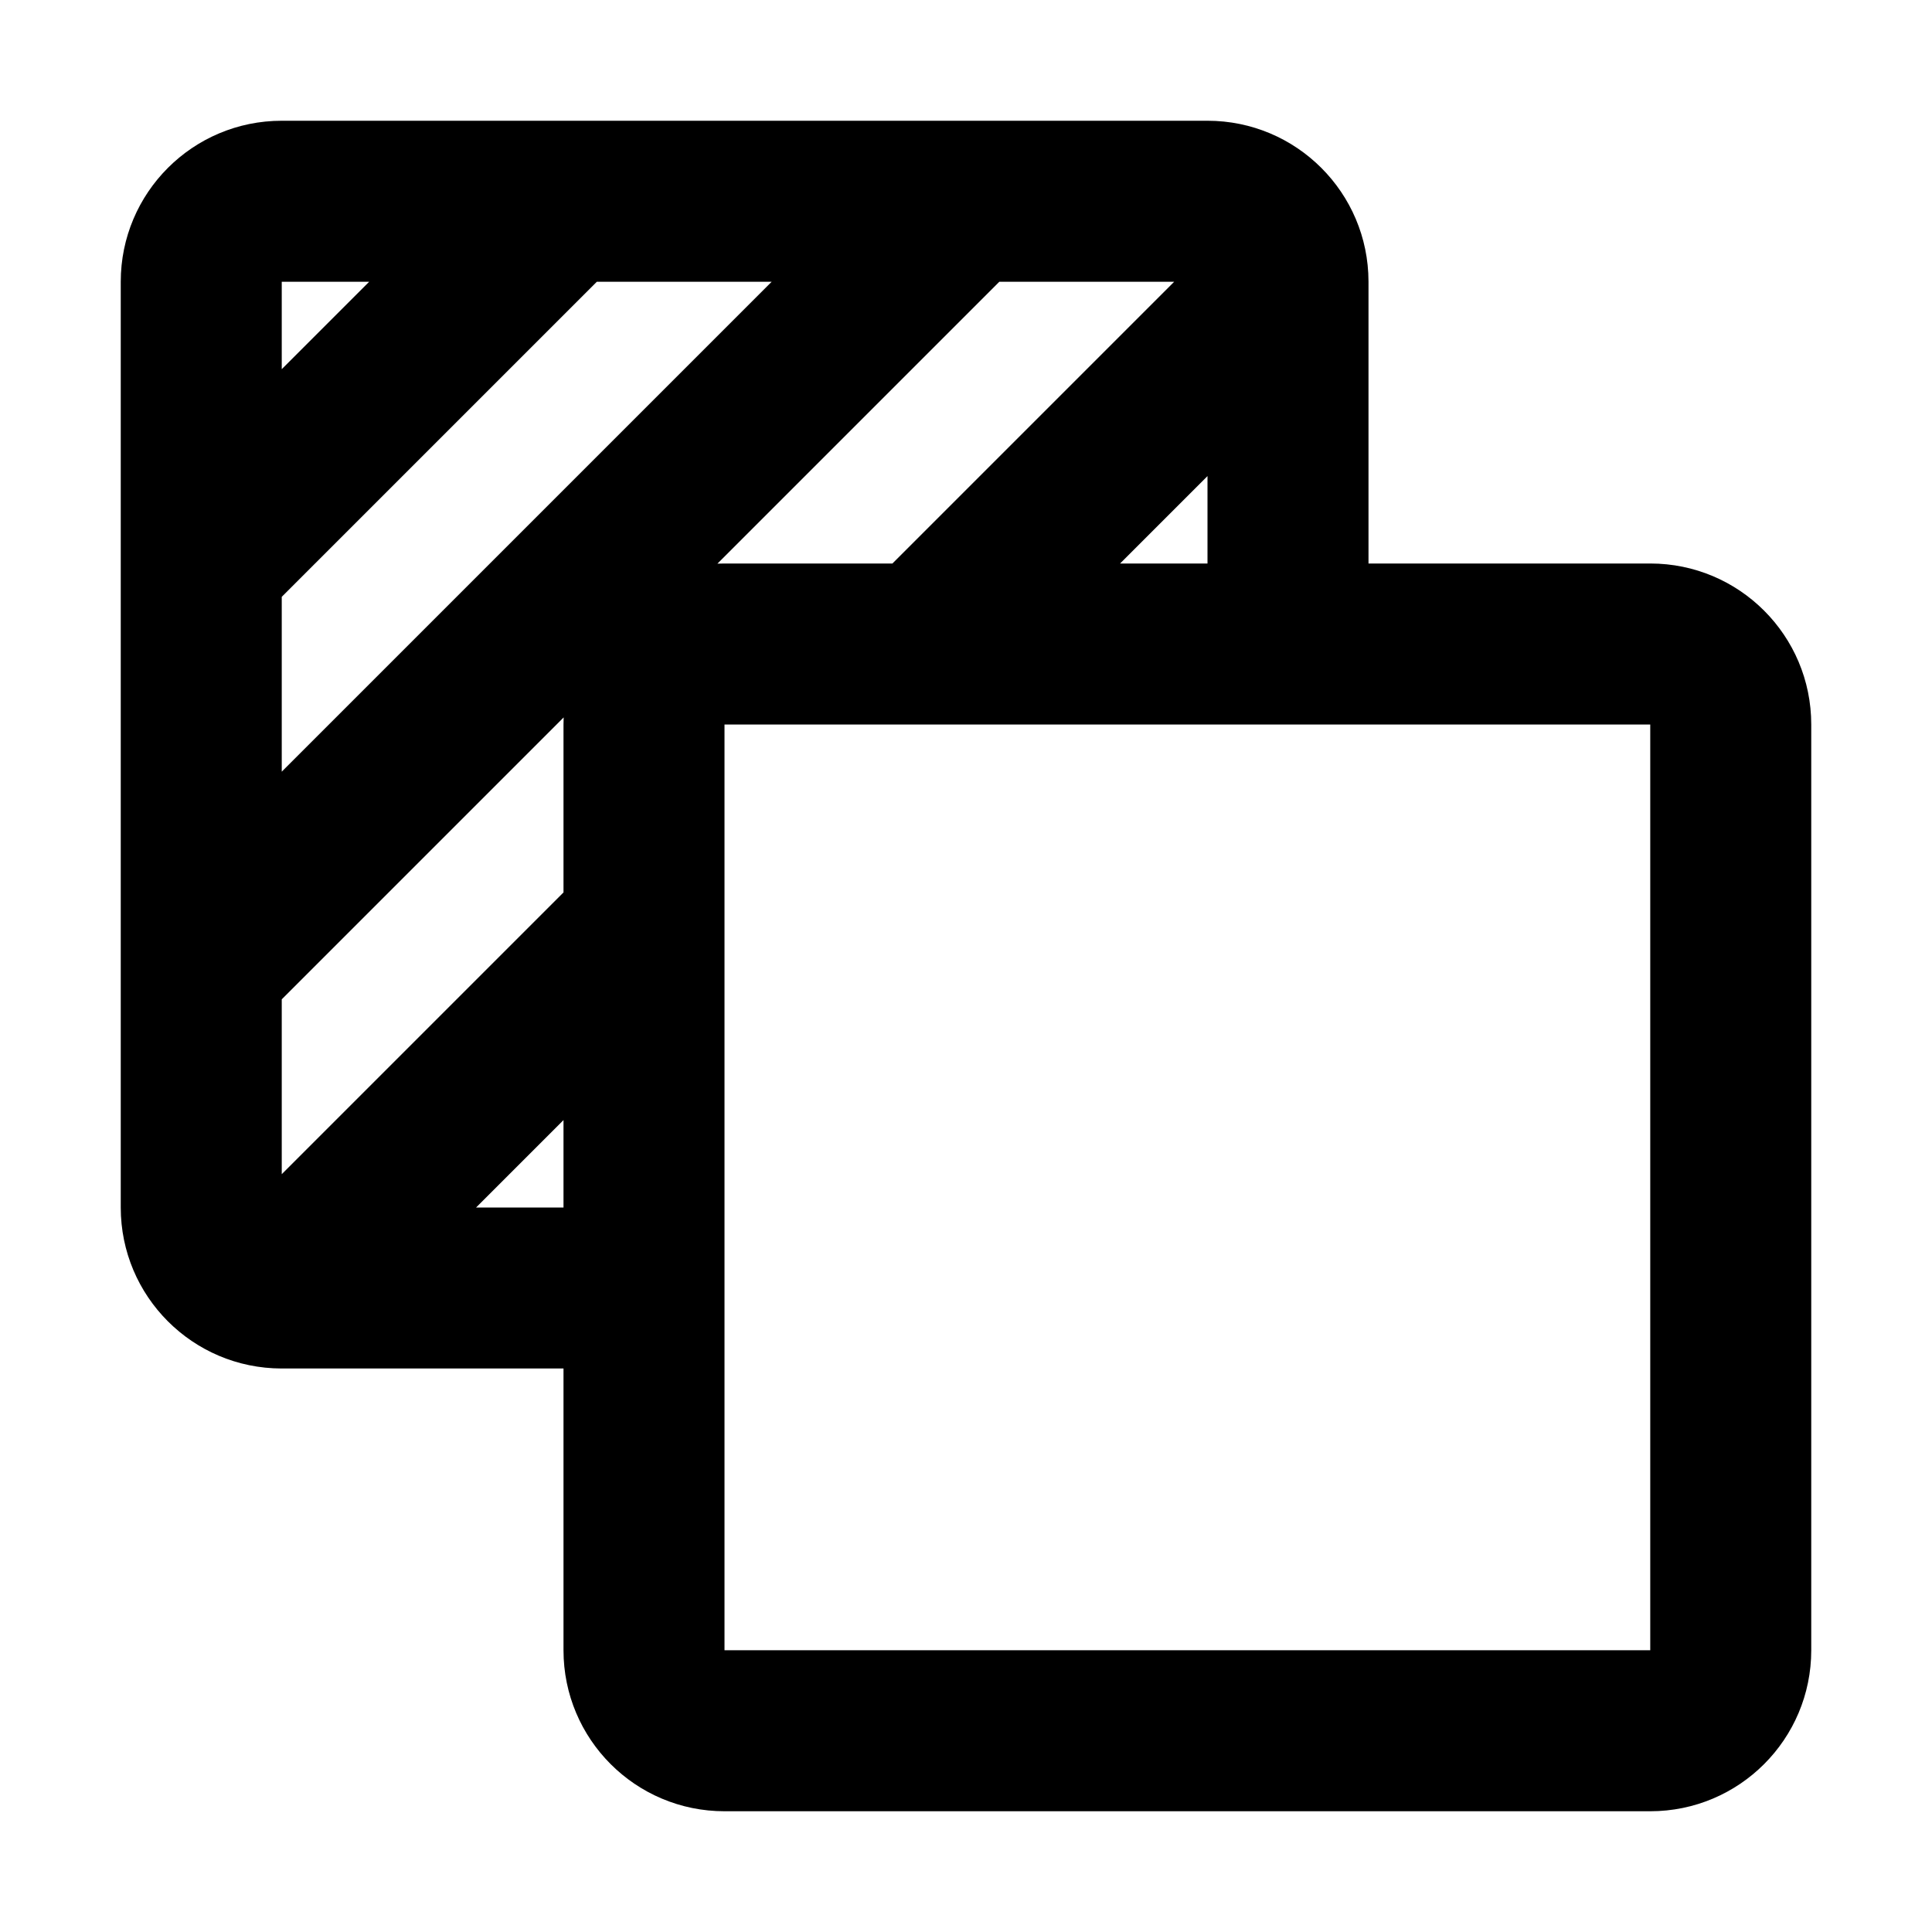 <svg width="24" height="24" viewBox="0 0 24 24" fill="currentColor" xmlns="http://www.w3.org/2000/svg">
<path fill-rule="evenodd" clip-rule="evenodd" d="M1.5 3.5C1.5 2.395 2.395 1.5 3.5 1.5H15C16.104 1.5 16.998 2.394 17 3.497L17 7H20.5C21.605 7 22.5 7.895 22.5 9V20.5C22.5 21.605 21.605 22.5 20.5 22.5H9C7.895 22.5 7 21.605 7 20.5V17L3.497 17C2.394 16.998 1.5 16.104 1.5 15V3.5ZM3.5 7.414L7.414 3.5H9.586L3.5 9.586V7.414ZM12.414 3.5L8.912 7.002C8.941 7.001 8.971 7 9 7H11.086L14.586 3.5H12.414ZM3.5 12.414V14.586L7 11.086V9C7 8.971 7.001 8.941 7.002 8.912L3.5 12.414ZM3.5 3.5H4.586L3.5 4.586V3.5ZM13.914 7H15V5.914L13.914 7ZM5.914 15H7V13.914L5.914 15ZM14.75 20.5H16.586H20.5V9H9V20.5H14.414H14.75Z" fill="currentColor"/>
</svg>
